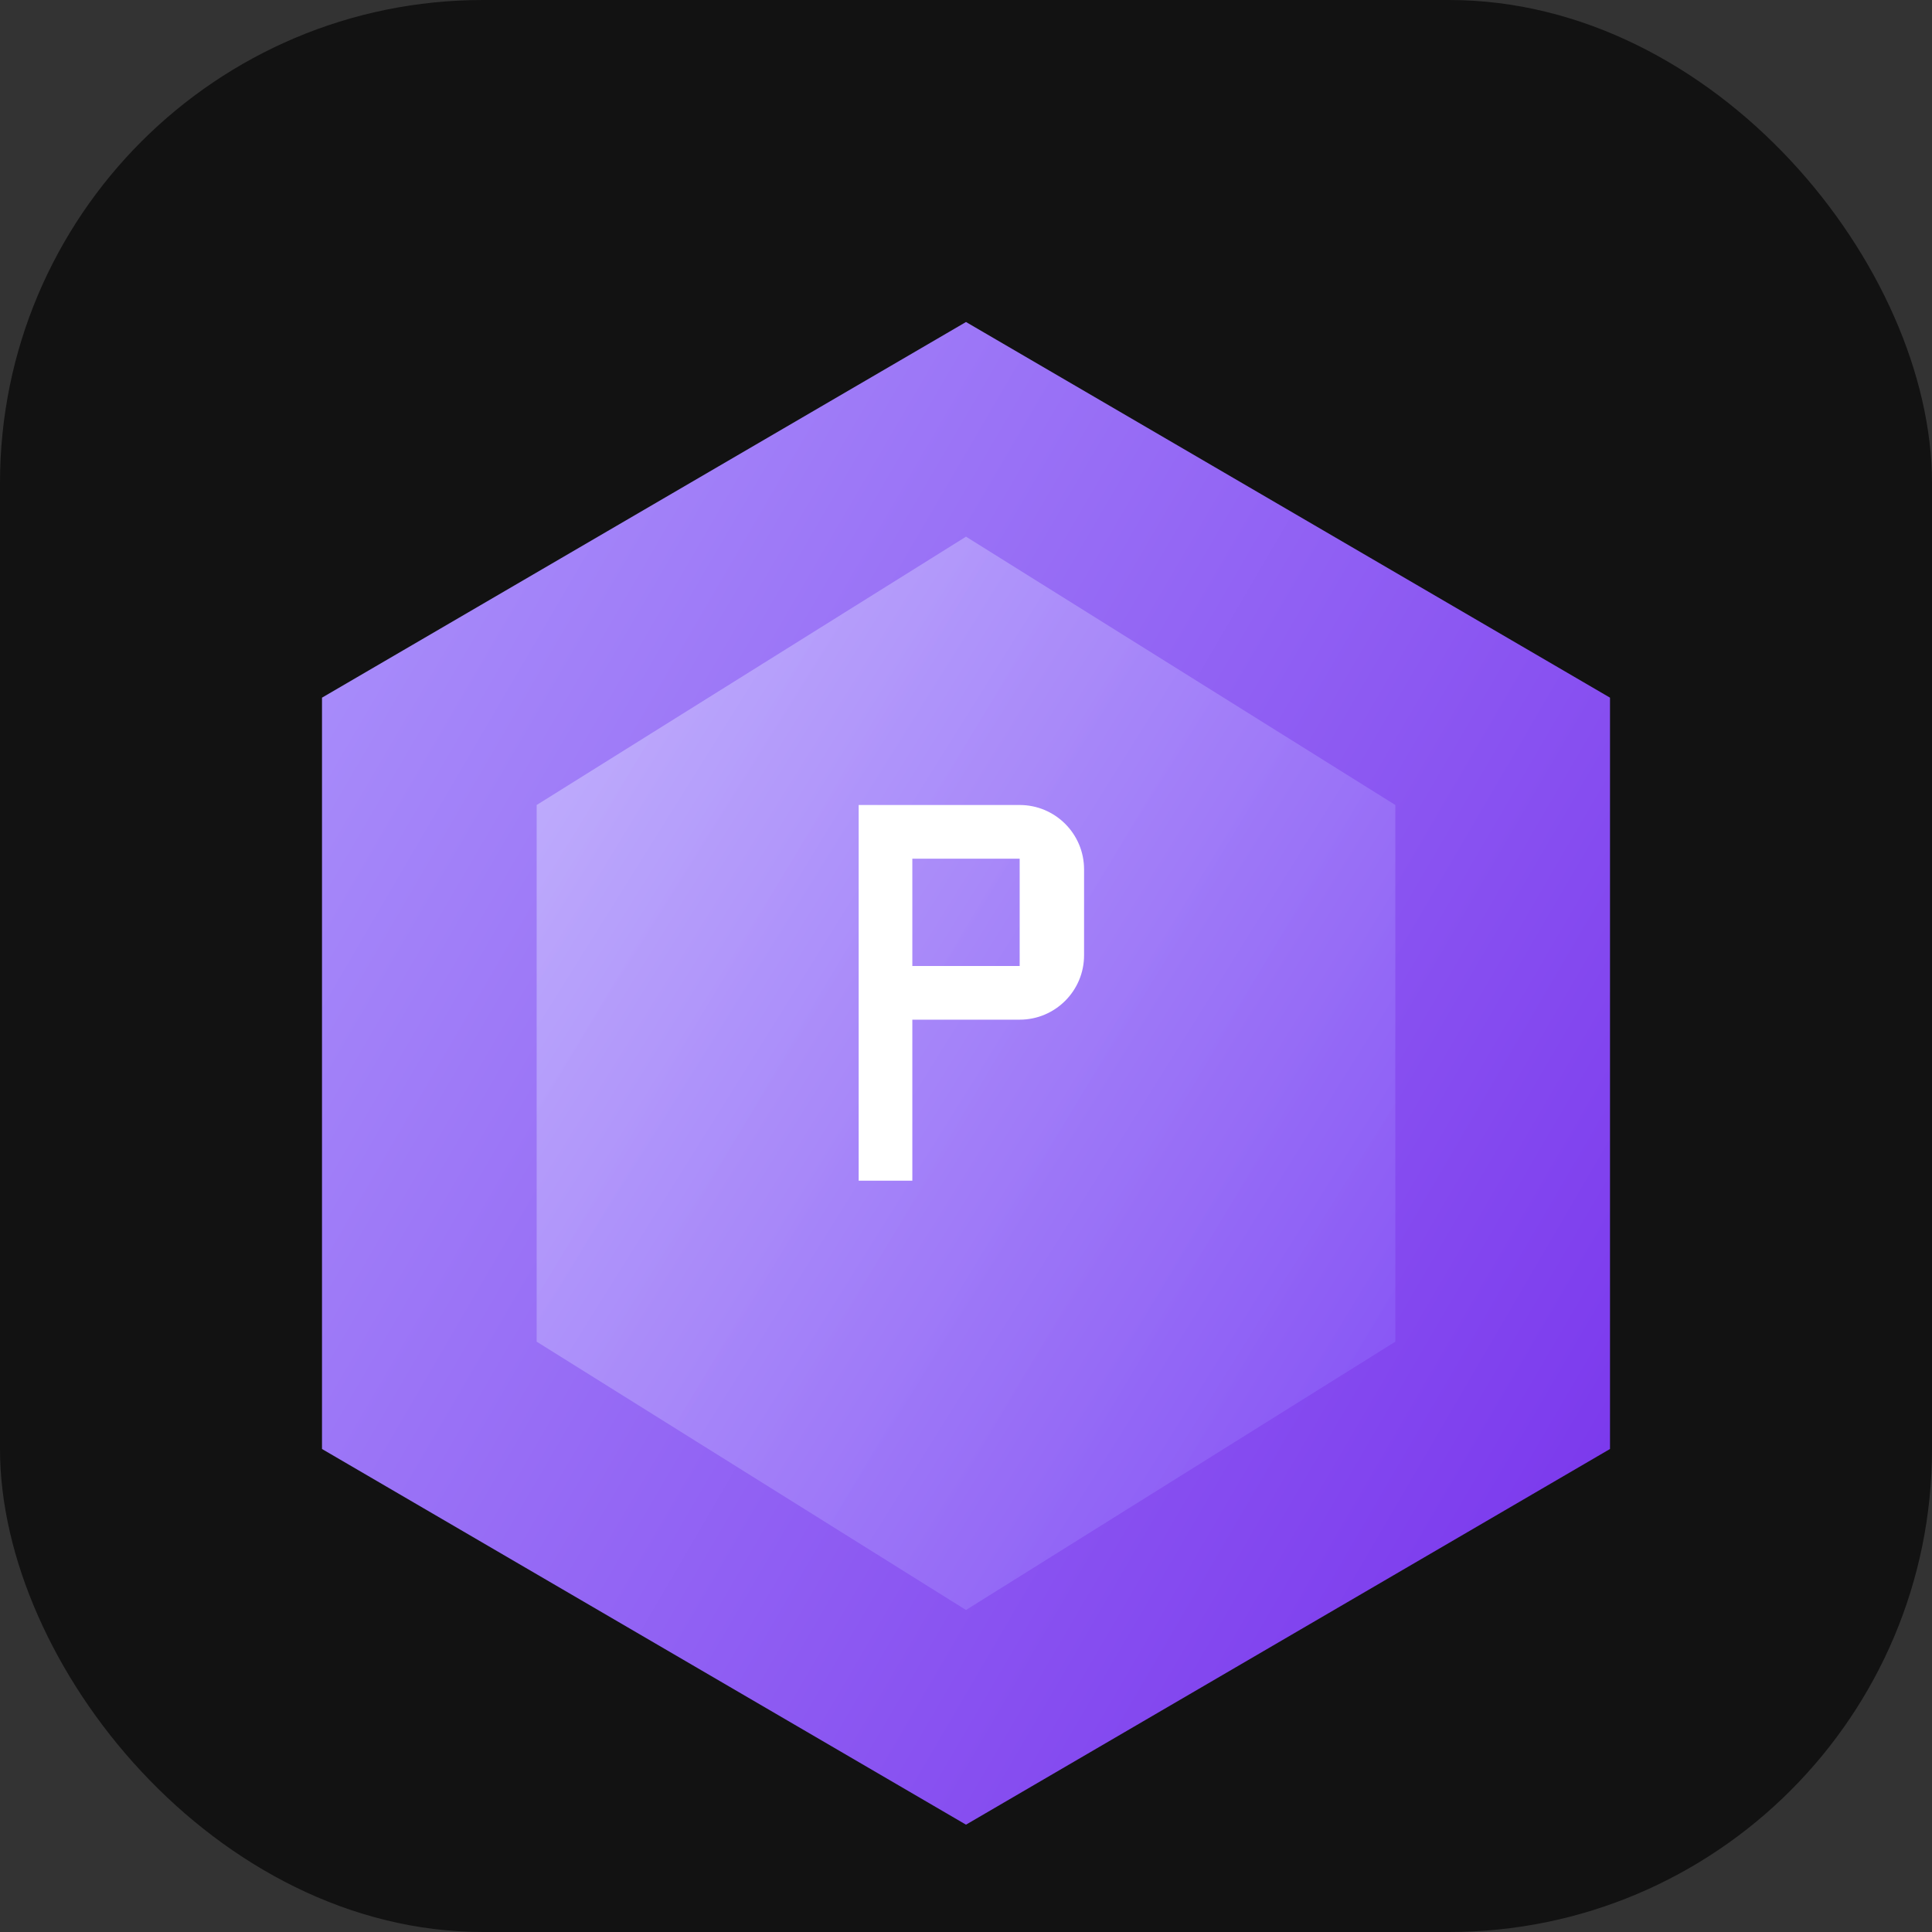 <?xml version="1.0" encoding="UTF-8"?>
<svg width="180" height="180" viewBox="0 0 180 180" fill="none" xmlns="http://www.w3.org/2000/svg">
    <rect x="0" y="0" width="180" height="180" fill="#333333" stroke="none"/>
    <!-- Apvalus fonas -->
    <rect width="180" height="180" rx="45" fill="#121212"/>
    
    <!-- Šešiakampis su gradientu -->
    <path d="M90 30L150 65V135L90 170L30 135V65L90 30Z" fill="url(#hexGradient)"/>
    
    <!-- Vidinis šešiakampis su šviesesniu gradientu -->
    <path d="M90 50L130 75V125L90 150L50 125V75L90 50Z" fill="url(#innerHexGradient)" opacity="0.8"/>
    
    <!-- R raidė centre -->
    <path d="M80 75H95C98.314 75 101 77.686 101 81V89C101 92.314 98.314 95 95 95H85V110H80V75ZM85 90H95V80H85V90Z" fill="white"/>
    
    <!-- Gradientų apibrėžimai -->
    <defs>
        <linearGradient id="hexGradient" x1="30" y1="65" x2="150" y2="135" gradientUnits="userSpaceOnUse">
            <stop offset="0" stop-color="#A78BFA"/>
            <stop offset="1" stop-color="#7C3AED"/>
        </linearGradient>
        <linearGradient id="innerHexGradient" x1="50" y1="75" x2="130" y2="125" gradientUnits="userSpaceOnUse">
            <stop offset="0" stop-color="#C4B5FD"/>
            <stop offset="1" stop-color="#8B5CF6"/>
        </linearGradient>
    </defs>
</svg>
